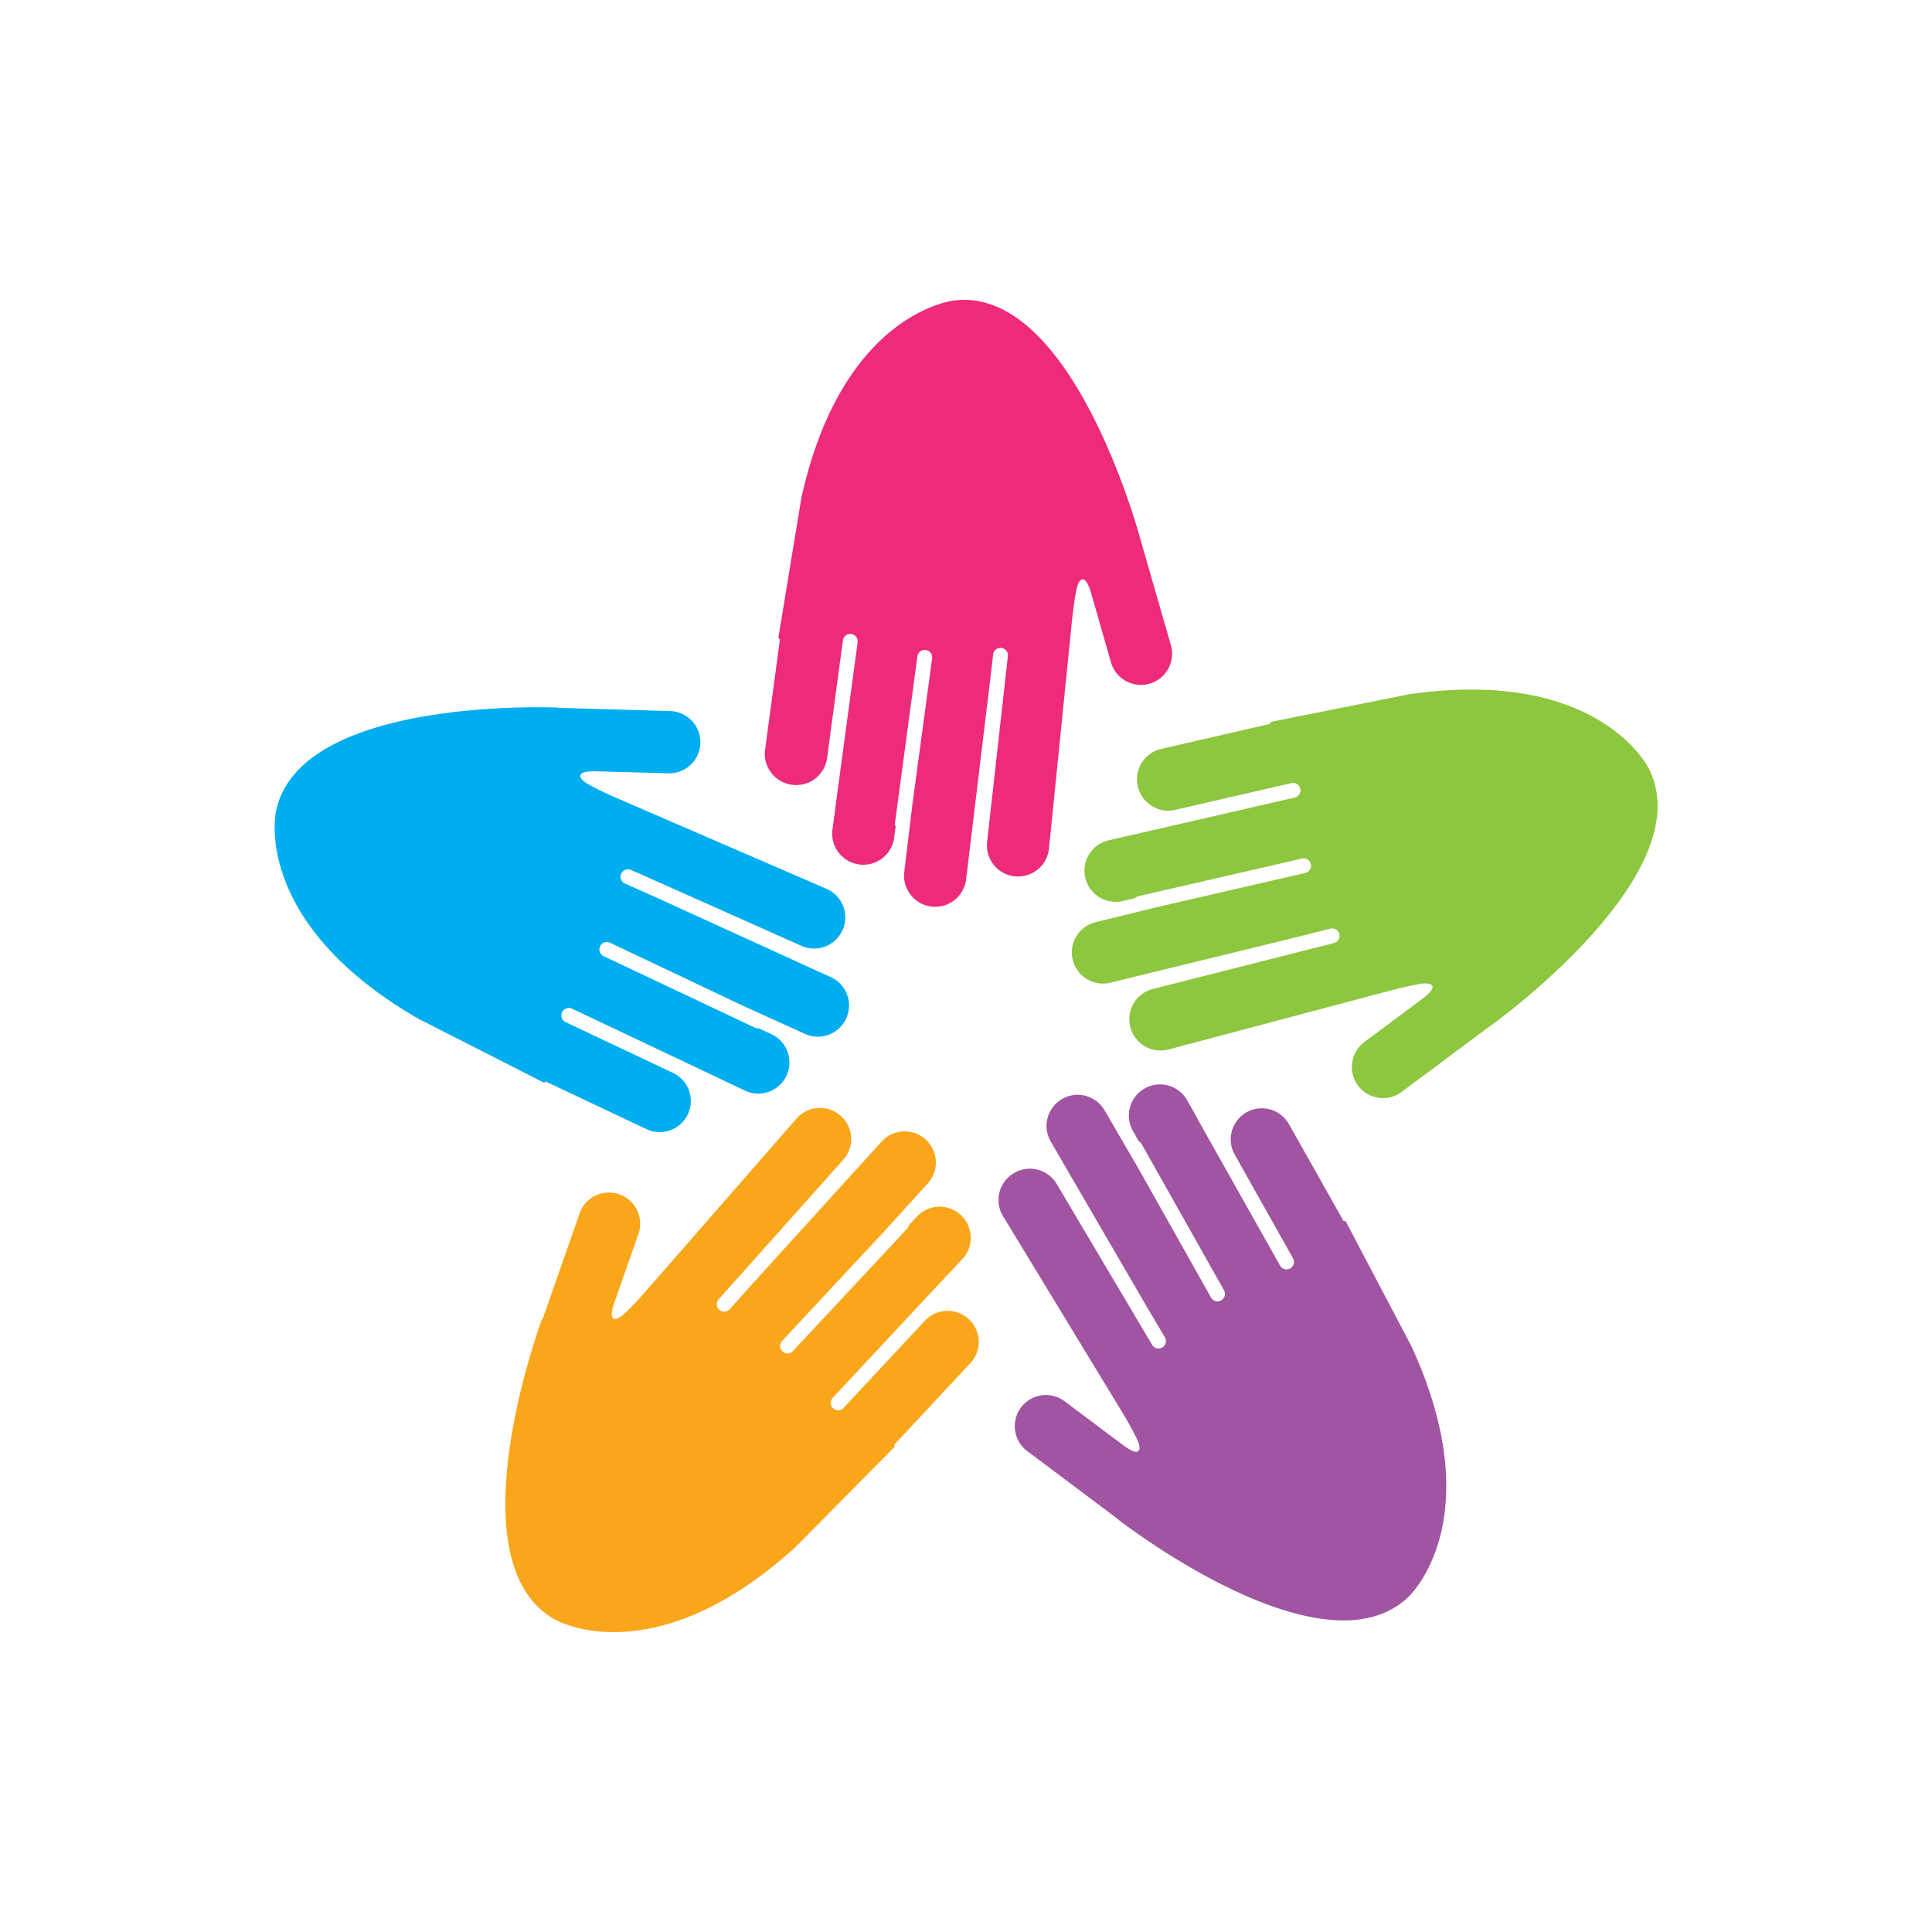<svg id="Layer_1" data-name="Layer 1" xmlns="http://www.w3.org/2000/svg" viewBox="0 0 595.28 595.28"><defs><style>.cls-1{fill:#faa61a;}.cls-2{fill:#ee2a7b;}.cls-3{fill:#00aeef;}.cls-4{fill:#a154a1;}.cls-5{fill:#8dc63f;}</style></defs><path class="cls-1" d="M298.51,406.47a9.6,9.6,0,0,0-13.48.39l-25,26.83a2.29,2.29,0,1,1-3.34-3.12L292,392.74s.06,0,.08-.06l4.67-5a9.59,9.59,0,0,0-14-13.09l-2.7,2.89a2.29,2.29,0,0,1-.53,1.08l-35.31,37.83a2.29,2.29,0,0,1-3.34-3.12L272,379.89l13.92-15.32a9.6,9.6,0,0,0-14.21-12.91l-40.11,44.17-6.74,7.55a2.29,2.29,0,0,1-3.42-3.05l1.48-1.65,0,0,36.89-41.33a9.59,9.59,0,0,0-.77-13.55h0a9.6,9.6,0,0,0-13.55.77l-46.5,53.26c-1,1.12-4.06,4.59-6.23,6.56-2.49,2.56-6,3.8-3.26-3.62l7.2-20.55a9.6,9.6,0,0,0-18.12-6.35l-11.4,32.57H167s-27.94,75,4.11,92.63c0,0,30.05,17.43,73.89-22.29l30.66-31s0-.28-.12-.67L299,420A9.58,9.58,0,0,0,298.51,406.47Z"/><path class="cls-2" d="M244.05,241.8a9.59,9.59,0,0,0,10.77-8.12l4.89-36.37a2.29,2.29,0,0,1,4.54.61l-6.91,51.28s0,.06,0,.1l-.91,6.77a9.6,9.6,0,0,0,19,2.56l.53-3.92a2.26,2.26,0,0,1-.2-1.18l6.9-51.29a2.29,2.29,0,0,1,4.54.61L281.1,248.1l-2.48,20.55a9.59,9.59,0,1,0,19.05,2.3l7.15-59.24L306,201.66a2.28,2.28,0,1,1,4.54.5l-.24,2.21h0l-6.16,55.06A9.59,9.59,0,0,0,312.6,270h0a9.59,9.59,0,0,0,10.6-8.47l7.1-70.34c.16-1.5.66-6.1,1.28-9,.55-3.53,2.67-6.55,4.76,1.07l6,20.92a9.6,9.6,0,0,0,18.45-5.31l-9.55-33.16,0,0s-20.6-77.3-57-73.16c0,0-34.59,3.18-47.35,61l-7.07,43,.49.47-4.58,34A9.61,9.61,0,0,0,244.05,241.8Z"/><path class="cls-3" d="M211.93,343.34a9.59,9.59,0,0,0-4.48-12.72l-33.18-15.69a2.29,2.29,0,1,1,2-4.13L223,332.92s.05,0,.08.06l6.18,2.92a9.6,9.6,0,1,0,8.2-17.35l-3.57-1.69a2.24,2.24,0,0,1-1.19-.17l-46.78-22.12a2.29,2.29,0,0,1,1.95-4.14L229.16,310,248,318.54a9.6,9.6,0,1,0,8-17.46l-54.29-24.77-9.24-4.12a2.29,2.29,0,0,1,1.86-4.18l2,.91v-.05l50.6,22.56a9.6,9.6,0,0,0,12.68-4.86h0a9.59,9.59,0,0,0-4.86-12.67l-64.89-28.08c-1.37-.61-5.61-2.47-8.14-3.94-3.2-1.59-5.44-4.52,2.45-4.21l21.77.6a9.59,9.59,0,1,0,.53-19.18l-34.49-1,0-.06S92,214.29,85,250.2c0,0-7.45,33.93,43.73,63.6l38.86,19.77.6-.32,31,14.66A9.6,9.6,0,0,0,211.93,343.34Z"/><path class="cls-4" d="M384.1,342.71a9.59,9.59,0,0,0-3.69,13l18,32a2.28,2.28,0,1,1-4,2.24L369,344.81a.38.38,0,0,1,0-.1l-3.36-5.95a9.6,9.6,0,0,0-16.72,9.42l1.94,3.45a2.14,2.14,0,0,1,.87.82l25.4,45.09a2.28,2.28,0,1,1-4,2.24L350.75,360l-10.41-17.9a9.59,9.59,0,1,0-16.59,9.64l30,51.59,5.17,8.7a2.29,2.29,0,1,1-3.94,2.34l-1.13-1.92,0,0-28.26-47.65a9.61,9.61,0,0,0-13.16-3.36h0A9.6,9.6,0,0,0,309,374.64l36.73,60.42c.77,1.29,3.15,5.26,4.38,7.92,1.68,3.14,1.82,6.84-4.44,2l-17.42-13.06a9.6,9.6,0,1,0-11.52,15.35l27.6,20.7v.07s63,49.27,89.56,24.05c0,0,25.68-23.39,1.05-77.18l-20.29-38.59-.67-.09-16.84-29.88A9.6,9.6,0,0,0,384.1,342.71Z"/><path class="cls-5" d="M350.59,242.33A9.59,9.59,0,0,0,362,249.55l35.77-8.23a2.29,2.29,0,1,1,1,4.46l-50.43,11.6h-.1l-6.66,1.54a9.59,9.59,0,0,0,4.3,18.7l3.86-.89a2.3,2.3,0,0,1,1-.6l50.43-11.6a2.28,2.28,0,1,1,1,4.45l-44.49,10.24-20.11,4.92a9.59,9.59,0,1,0,4.55,18.64l58-14.17,9.81-2.49a2.29,2.29,0,0,1,1.12,4.44l-2.15.54,0,0-53.7,13.63a9.6,9.6,0,0,0-6.95,11.66h0A9.61,9.61,0,0,0,360,323.37l68.33-18.14c1.46-.37,5.94-1.53,8.84-2,3.49-.73,7.07.19.68,4.83l-17.46,13a9.59,9.59,0,1,0,11.46,15.39l27.67-20.62.06,0s65.09-46.5,48.41-79.08c0,0-15.16-31.26-73.72-22.85l-42.76,8.54-.27.62-33.43,7.69A9.59,9.59,0,0,0,350.59,242.33Z"/></svg>